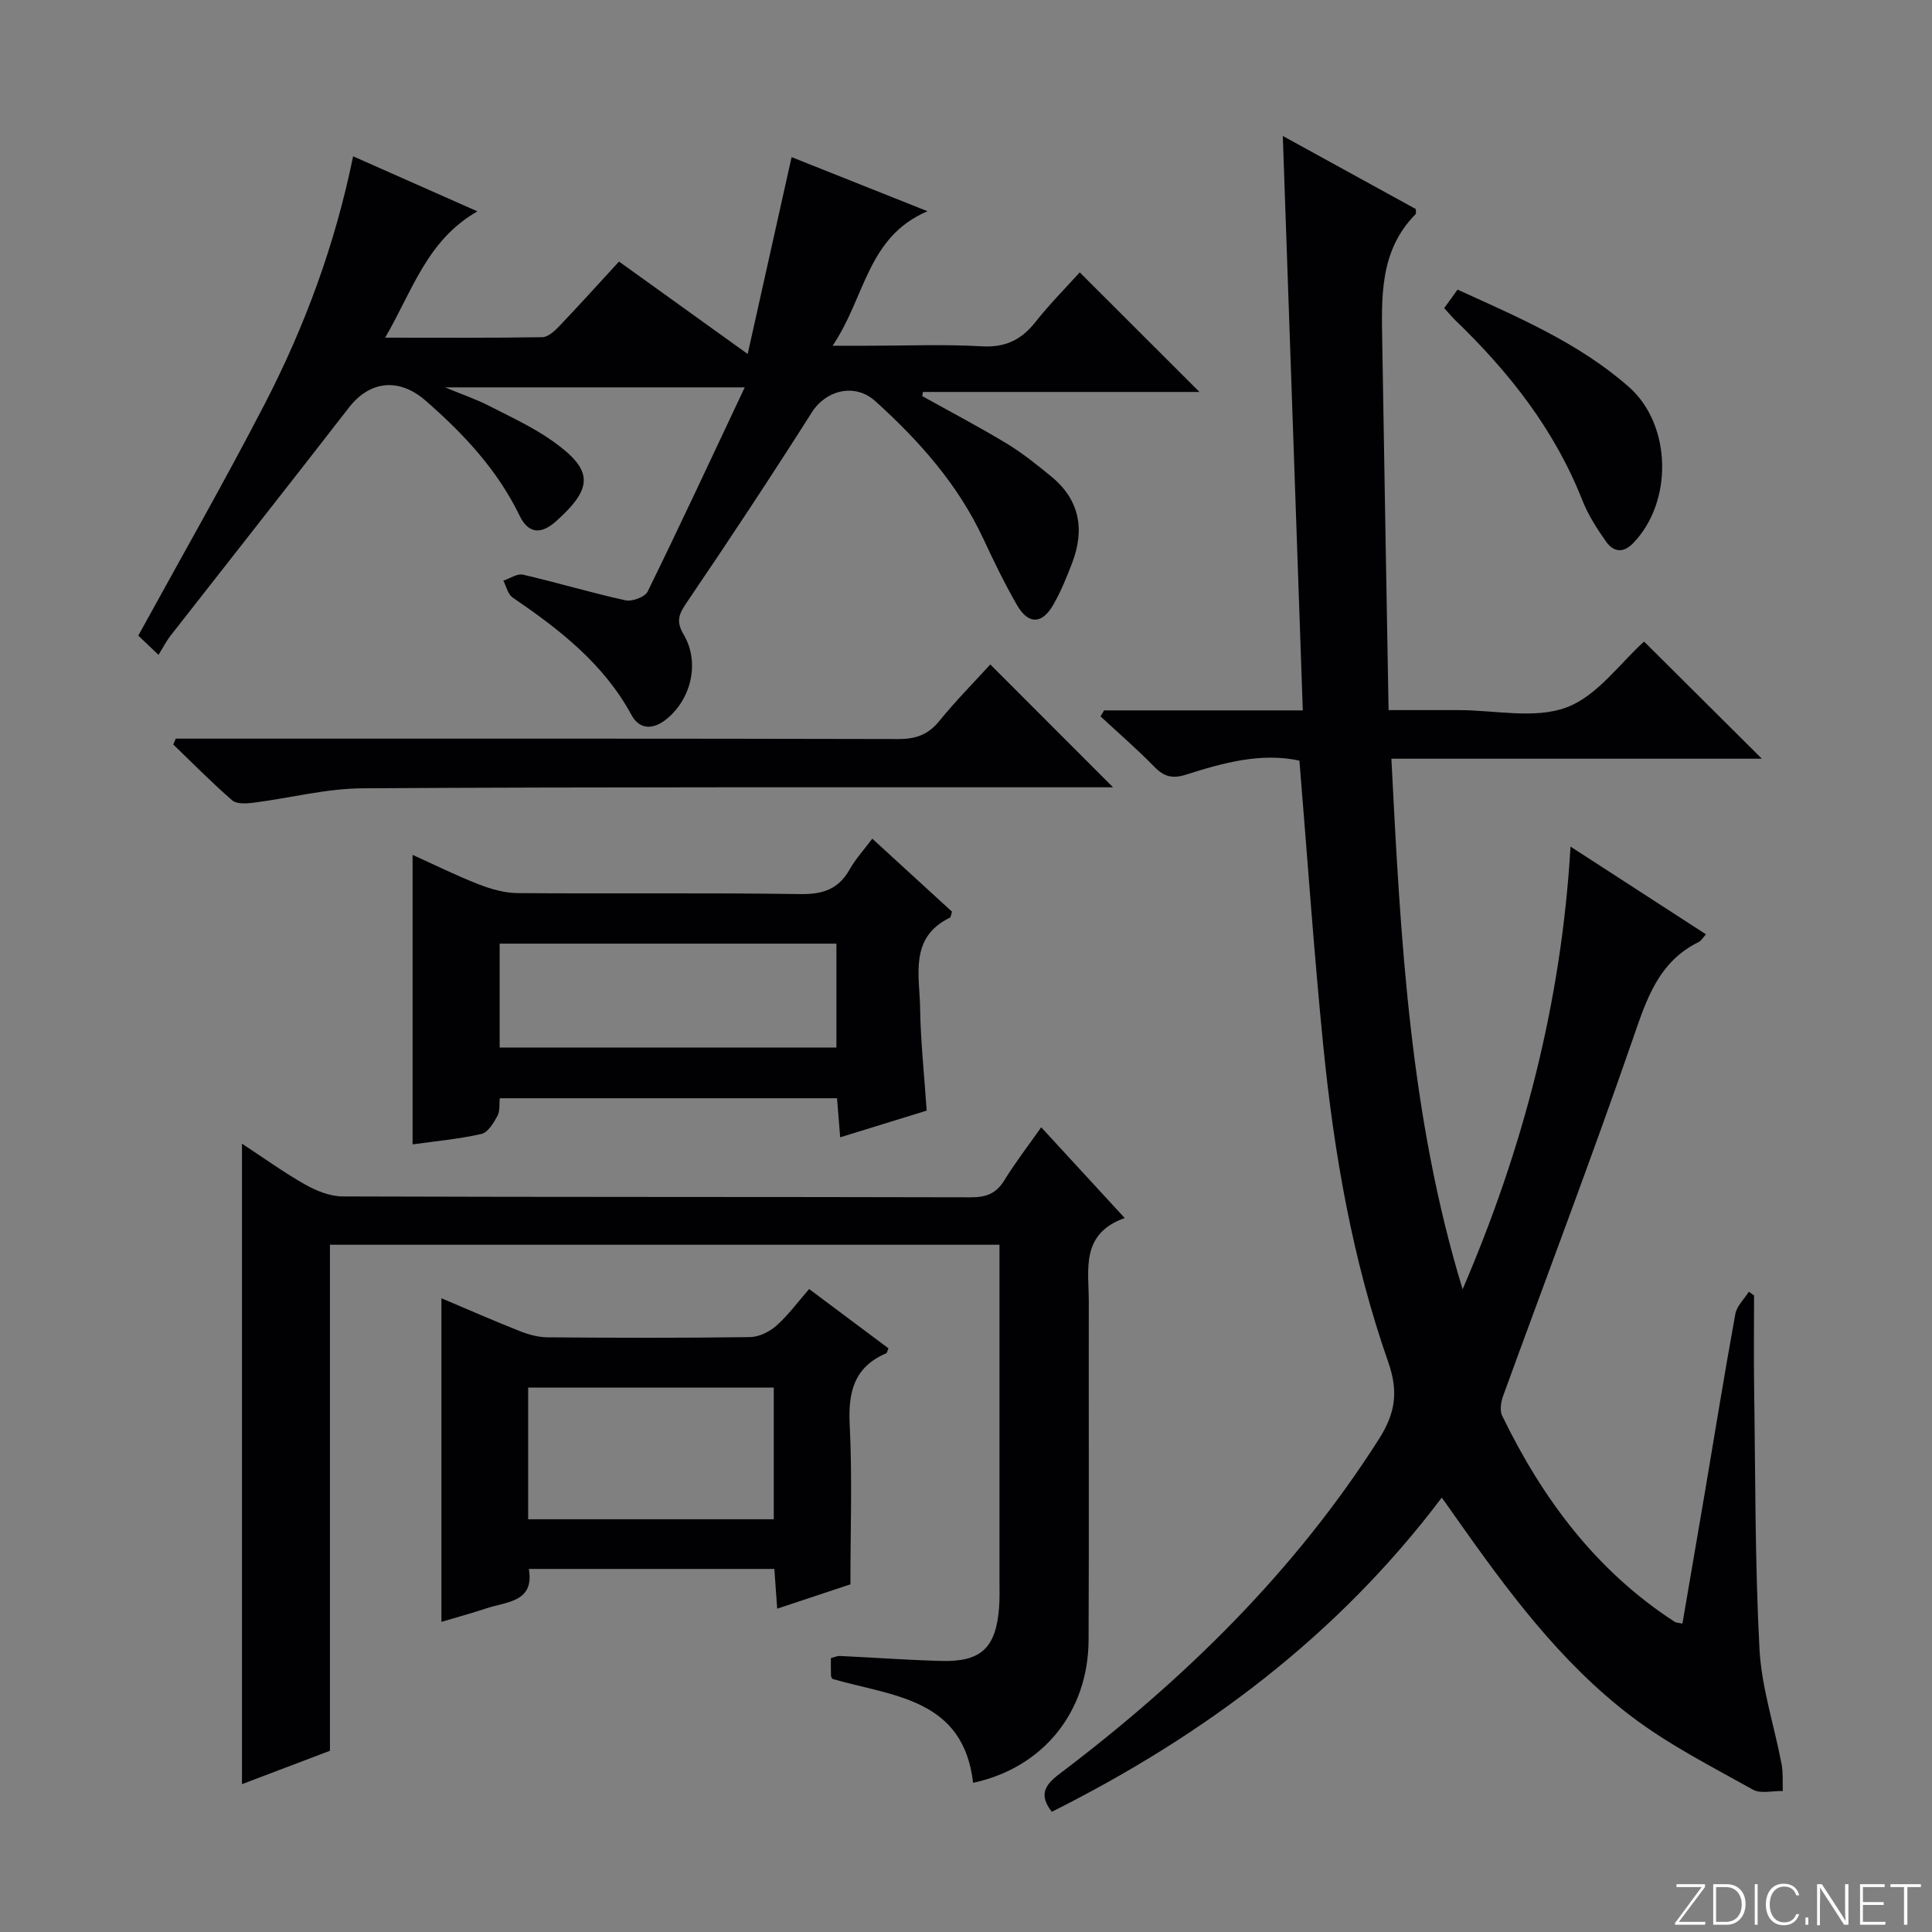 <svg enable-background="new 0 0 400 400" viewBox="0 0 400 400" xmlns="http://www.w3.org/2000/svg"><rect x="0" y="0" width="400" height="400" fill="#808080" stroke="none"/><g fill="#fbfcfa"><path d="m346.9 398 5.4-7.3h-5.2v-.6h5.9v.6l-5.4 7.2h5.5l-.1.6h-6.2v-.5z"/><path d="m354.7 390.1h2.8c2.3 0 3.9 1.6 3.9 4.1s-1.6 4.3-3.9 4.3h-2.8zm.6 7.8h2c2.2 0 3.3-1.6 3.3-3.6 0-1.8-1-3.6-3.3-3.6h-2z"/><path d="m363.9 390.1v8.4h-.6v-8.4z"/><path d="m372.5 396.3c-.4 1.3-1.4 2.3-3.2 2.3-2.4 0-3.7-1.9-3.7-4.3 0-2.3 1.2-4.3 3.7-4.3 1.8 0 2.9 1 3.2 2.4h-.6c-.4-1.1-1.1-1.8-2.5-1.8-2.1 0-3 1.9-3 3.7s.9 3.7 3 3.7c1.4 0 2.1-.7 2.5-1.7z"/><path d="m373.8 398.5v-1.5h.6v1.5z"/><path d="m376.2 398.5v-8.4h1c1.3 2 4.4 6.7 4.9 7.6-.1-1.2-.1-2.4-.1-3.8v-3.8h.7v8.4h-.9c-1.2-1.9-4.4-6.8-5-7.7.1 1.1 0 2.3 0 3.9v3.9h-.6z"/><path d="m390 394.4h-4.3v3.5h4.7l-.1.6h-5.2v-8.4h5.1v.6h-4.5v3.1h4.3v.7z"/><path d="m394.2 390.7h-2.8v-.6h6.3v.6h-2.8v7.8h-.7z"/></g><path d="m298.5 310.07c-21.61 28.64-49.24 49.26-80.73 65.04-2.69-3.44-1.53-5.49 1.54-7.81 25.81-19.52 48.67-41.84 66.18-69.35 3.41-5.36 4.08-9.79 1.93-15.94-7.43-21.23-11.25-43.34-13.47-65.67-1.94-19.49-3.28-39.03-4.92-58.86-7.89-1.71-15.73.43-23.44 2.89-2.81.9-4.57.46-6.58-1.6-3.56-3.64-7.43-6.99-11.16-10.45.25-.41.49-.83.74-1.24h41.14c-1.38-39.62-2.74-78.72-4.14-118.93 9.93 5.46 18.85 10.36 27.54 15.13 0 .7.07.94-.01 1.02-7.62 7.67-7.08 17.44-6.93 27.08.4 24.96.85 49.91 1.3 75.64h13.02 1.5c7.5 0 15.71 1.9 22.3-.55 6.4-2.38 11.13-9.22 16.08-13.64 7.91 7.87 16.17 16.09 24.38 24.25-24.91 0-50.46 0-76.7 0 1.9 37.34 3.82 74.08 14.75 109.85 12.5-29.05 20.44-59.19 22.34-91.65 9.61 6.22 18.74 12.14 28.04 18.16-.61.66-.95 1.33-1.5 1.59-8.4 4.14-10.83 11.95-13.66 20.14-8.56 24.75-17.89 49.24-26.84 73.86-.45 1.25-.72 3-.19 4.09 8.35 17.2 19.46 32.14 35.77 42.69.25.16.63.14 1.55.34 1.53-8.94 3.07-17.86 4.58-26.78 2.1-12.44 4.11-24.9 6.37-37.31.3-1.66 1.83-3.09 2.8-4.62.36.26.72.51 1.08.77 0 6.25-.08 12.5.01 18.75.27 18.14.16 36.31 1.11 54.42.42 8.01 3.07 15.9 4.58 23.87.34 1.81.18 3.71.25 5.56-2.09-.06-4.59.62-6.2-.29-8.53-4.77-17.36-9.25-25.11-15.13-14.88-11.28-25.85-26.28-36.53-41.42-.82-1.22-1.7-2.41-2.77-3.9z" fill="#010103"/><path d="m154.19 80.2c-21.38 0-40.96 0-62.05 0 3.89 1.61 6.51 2.49 8.95 3.74 4.57 2.35 9.32 4.51 13.47 7.48 8.34 5.96 8.26 9.6.59 16.48-3.12 2.8-5.75 2.63-7.57-1.13-4.6-9.5-11.6-16.96-19.44-23.8-5.51-4.81-11.55-4.2-15.92 1.44-12.22 15.77-24.59 31.43-36.87 47.15-.92 1.17-1.6 2.52-2.53 4.02-2.21-2.1-3.38-3.22-4.19-3.98 8.87-16.18 17.85-31.87 26.15-47.91 8.32-16.09 14.59-33.03 18.33-51.33 8.6 3.81 16.71 7.41 25.73 11.4-10.45 5.98-13.4 16.37-19.1 26.15 11.41 0 21.98.08 32.54-.1 1.2-.02 2.57-1.29 3.53-2.3 4.12-4.32 8.11-8.75 12.35-13.36 8.72 6.26 17.18 12.34 26.64 19.14 3.11-13.93 6.04-27.08 9.09-40.76 8.79 3.5 17.9 7.13 28.13 11.2-12.54 5.37-12.84 17.83-19.64 27.85h7.39c7.83 0 15.68-.33 23.49.12 4.87.28 8.18-1.32 11.11-5.02 2.98-3.77 6.38-7.19 9.18-10.29 8.35 8.34 16.49 16.47 24.79 24.76-18.93 0-38.09 0-57.25 0-.05.28-.11.57-.16.85 5.85 3.26 11.78 6.37 17.5 9.83 3.25 1.97 6.26 4.39 9.21 6.81 5.94 4.86 6.98 11.04 4.31 17.98-1.13 2.94-2.32 5.89-3.89 8.61-2.32 4.04-5.16 4.1-7.49.06-2.57-4.45-4.82-9.1-6.99-13.76-5.24-11.25-13.28-20.27-22.36-28.48-4.19-3.79-10.18-2.33-13.14 2.33-8.36 13.17-16.96 26.2-25.73 39.11-1.66 2.45-2.56 3.93-.81 6.88 3.42 5.78 1.57 13.43-3.62 17.57-2.7 2.15-5.51 2.18-7.19-.93-5.77-10.63-14.92-17.7-24.61-24.31-.97-.66-1.29-2.3-1.91-3.48 1.37-.45 2.88-1.52 4.08-1.24 7.1 1.64 14.09 3.75 21.21 5.31 1.38.3 4.04-.68 4.59-1.82 6.69-13.64 13.12-27.46 20.1-42.27z" fill="#010103"/><path d="m215.57 233.39c5.75 6.25 11.23 12.2 17.29 18.79-9.21 3.28-7.43 10.68-7.44 17.36-.03 23.33.06 46.66-.04 69.98-.06 14.99-9.48 26.5-23.91 29.59-2.02-17.5-16.59-17.89-29.1-21.5-.03-.07-.31-.35-.32-.65-.05-1.16-.02-2.32-.02-3.67.66-.16 1.28-.46 1.88-.44 6.98.33 13.95.84 20.93 1.03 8.29.23 11.36-2.68 12.01-11.04.15-1.99.08-4 .08-6 0-21.16 0-42.32 0-63.48 0-1.79 0-3.57 0-5.65-46.4 0-92.3 0-138.62 0v104.77c-6.13 2.33-11.95 4.53-18.21 6.91 0-44.37 0-88.11 0-132.6 4.61 3.02 8.74 6.01 13.14 8.49 2.33 1.31 5.16 2.43 7.77 2.43 43.32.15 86.65.07 129.97.18 3.16.01 5.26-.75 6.95-3.51 2.24-3.65 4.89-7.07 7.64-10.99z" fill="#010103"/><path d="m191.86 229.94c-5.81 1.8-11.61 3.59-17.91 5.53-.24-2.96-.43-5.38-.65-8.09-23.3 0-46.37 0-69.83 0-.13 1.2.08 2.64-.48 3.66-.8 1.46-1.97 3.43-3.31 3.73-4.66 1.06-9.47 1.49-14.26 2.16 0-19.85 0-39.58 0-59.94 4.54 2.05 9.04 4.29 13.72 6.11 2.56 1 5.38 1.79 8.09 1.81 19.49.15 38.99-.09 58.48.2 4.68.07 7.91-1.02 10.22-5.14 1.21-2.15 2.94-4.01 4.67-6.33 5.65 5.17 11.13 10.19 16.51 15.12-.23.67-.25 1.13-.44 1.23-8.46 4.13-6.28 11.89-6.17 18.75.1 6.8.84 13.59 1.36 21.2zm-18.69-13.06c0-7.46 0-14.5 0-21.51-23.49 0-46.56 0-69.72 0v21.51z" fill="#010103"/><path d="m91.39 335.79c0-22.27 0-44.33 0-67 5.41 2.29 10.79 4.65 16.25 6.81 1.8.71 3.81 1.26 5.73 1.28 13.99.11 27.98.15 41.96-.05 1.85-.03 4.03-1.13 5.46-2.4 2.45-2.19 4.43-4.91 6.73-7.55 5.58 4.17 11.02 8.24 16.43 12.28-.23.5-.28.94-.48 1.03-6.66 2.85-7.89 8.04-7.55 14.8.55 10.75.15 21.55.15 33.03-4.3 1.43-9.56 3.17-15.16 5.04-.21-2.93-.39-5.37-.59-8.23-16.84 0-33.56 0-50.83 0 1.19 6.86-4.51 6.75-8.78 8.16-3.14 1.04-6.33 1.9-9.32 2.8zm17.96-21.24h50.85c0-9.21 0-18.24 0-27.26-17.15 0-33.92 0-50.85 0z" fill="#010103"/><path d="m205.03 137.57c8.45 8.46 16.56 16.57 25.41 25.43-2.18 0-3.84 0-5.51 0-49.95.02-99.9-.09-149.84.21-7.55.04-15.09 2.03-22.65 2.99-1.45.18-3.45.3-4.38-.51-4.22-3.66-8.15-7.67-12.19-11.55.17-.4.35-.8.52-1.21h5.24c48.12 0 96.23-.04 144.35.08 3.67.01 6.22-.91 8.54-3.79 3.32-4.1 7.06-7.86 10.51-11.65z" fill="#010103"/><path d="m299.01 63.79c1.01-1.41 1.78-2.47 2.76-3.83 12.5 5.71 25.09 11.02 35.46 20.14 8.96 7.89 9.17 23.97.8 32.45-2.07 2.1-4.06 1.62-5.48-.38-1.91-2.69-3.75-5.56-4.95-8.61-5.74-14.58-15.13-26.51-26.28-37.24-.7-.69-1.33-1.46-2.31-2.53z" fill="#010103"/></svg>